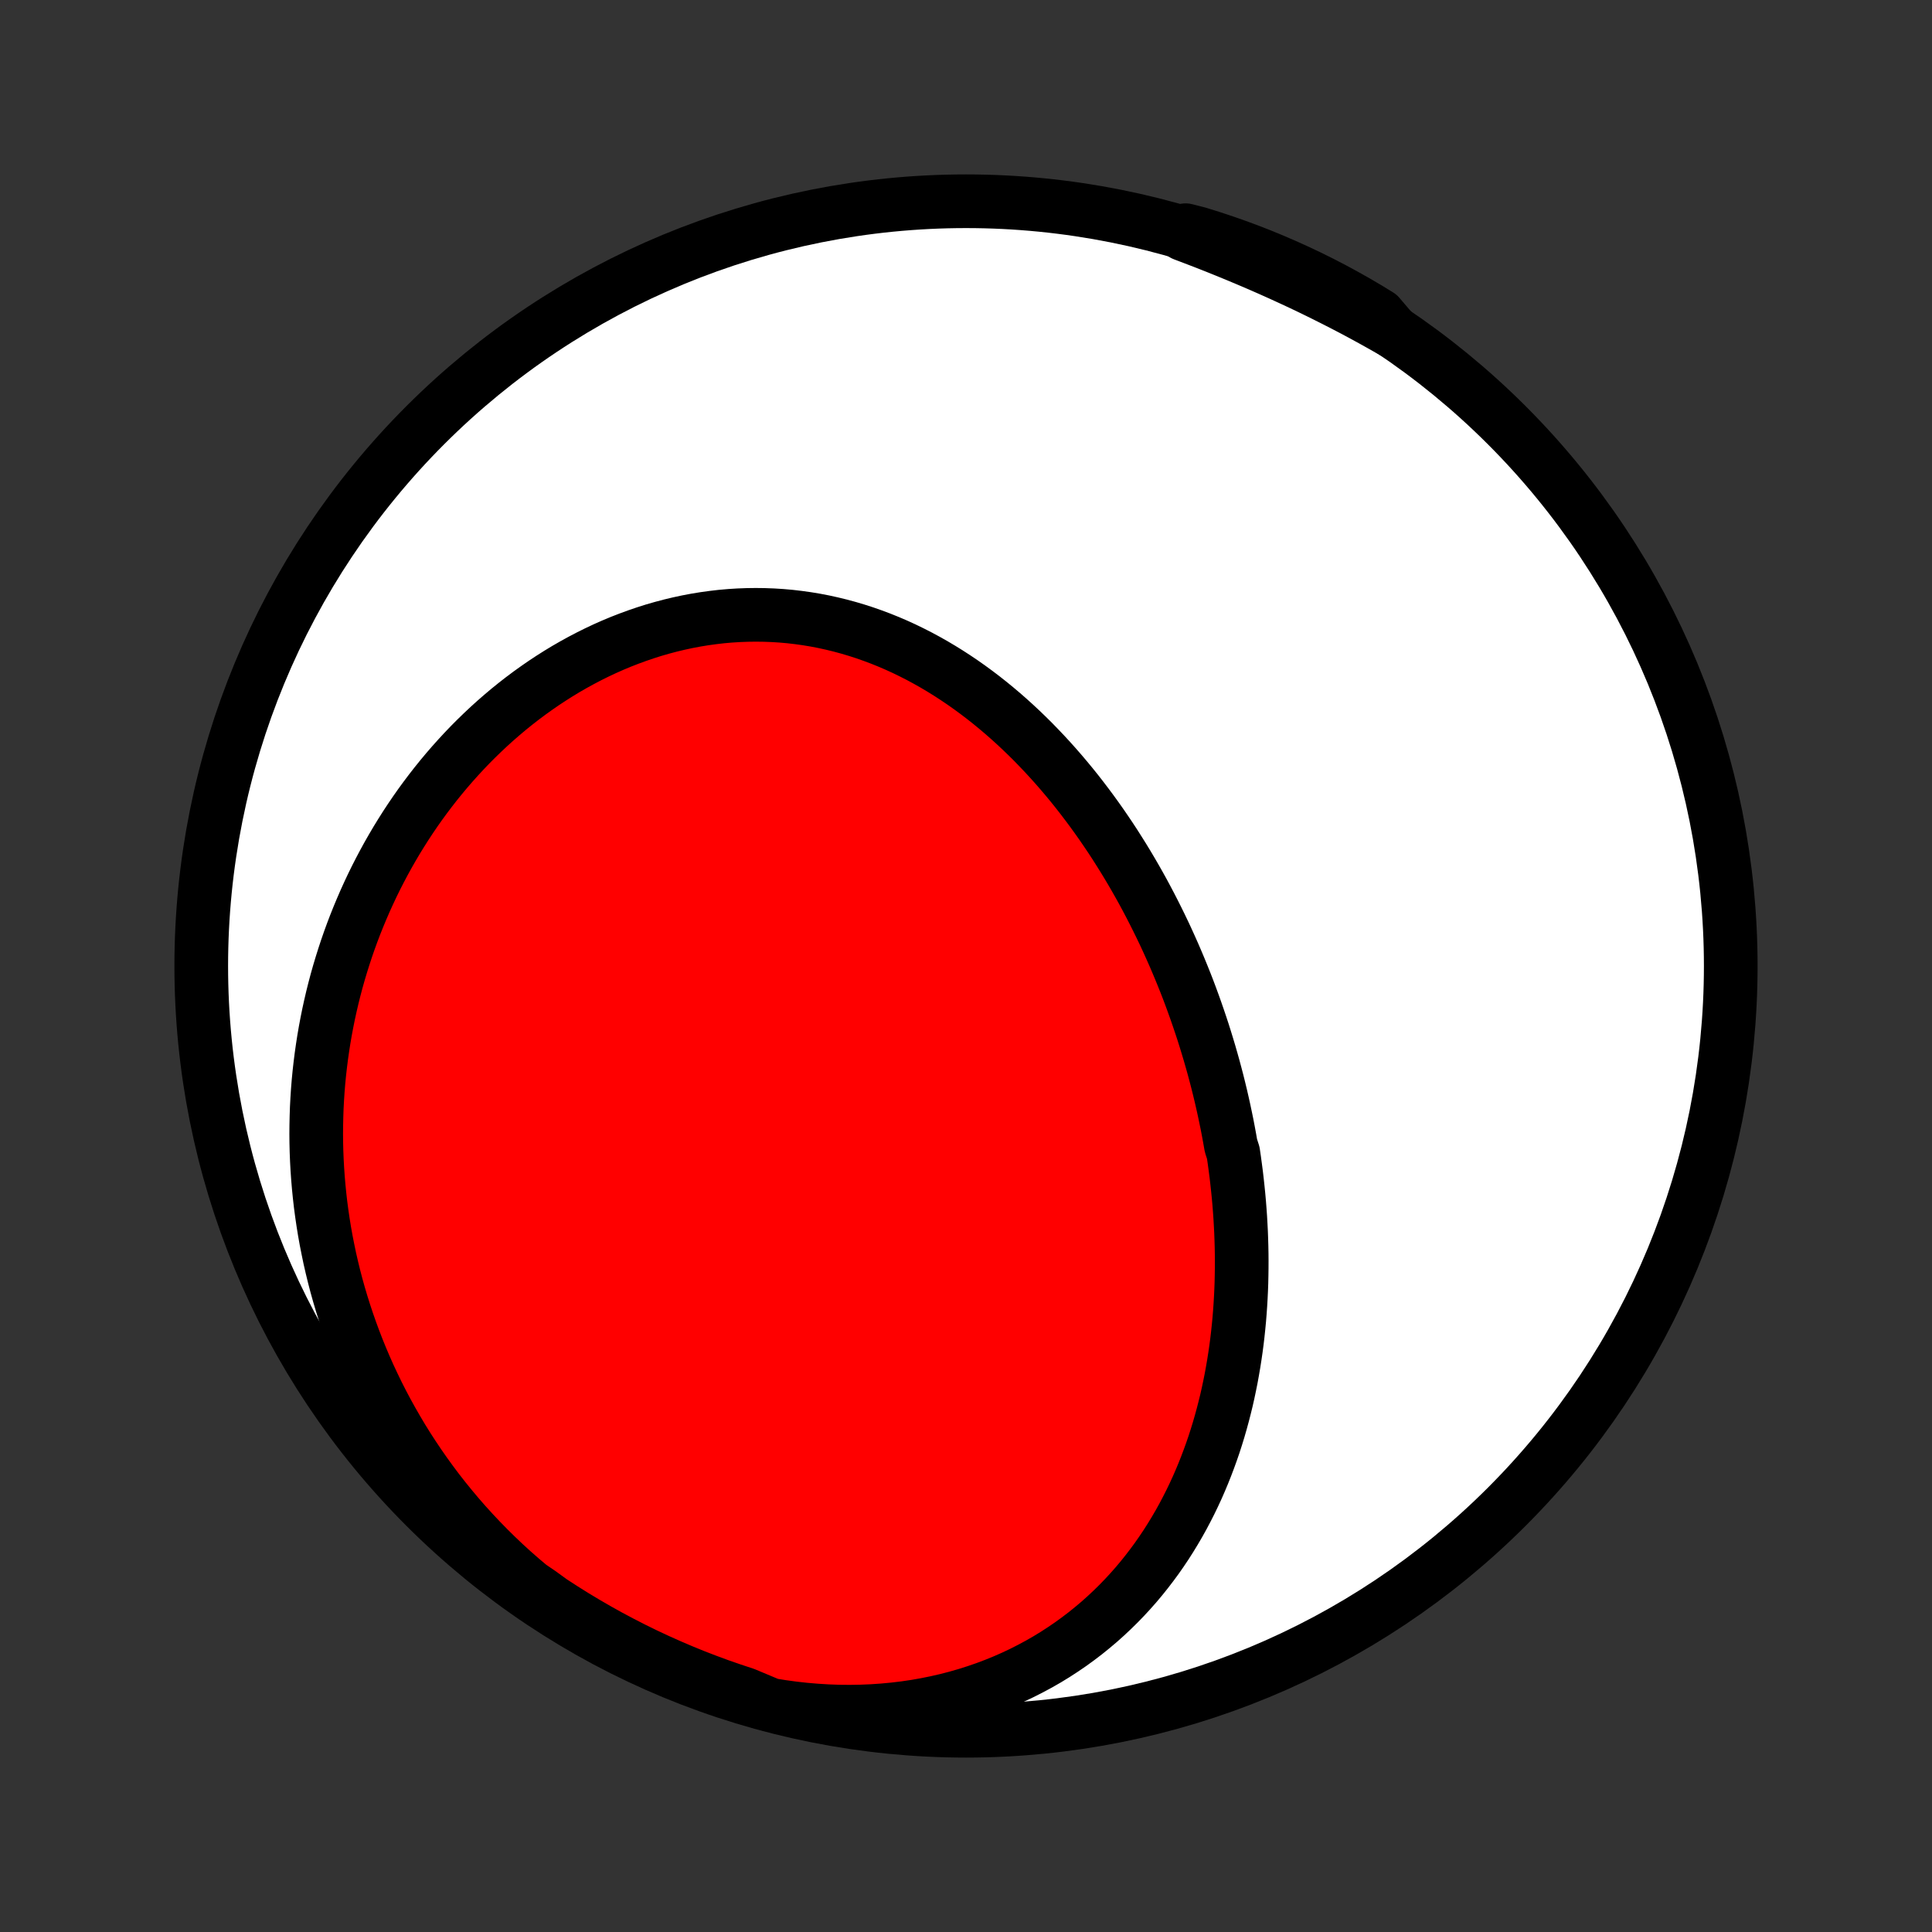 <?xml version="1.0" encoding="utf-8" standalone="no"?>
<!DOCTYPE svg PUBLIC "-//W3C//DTD SVG 1.1//EN"
  "http://www.w3.org/Graphics/SVG/1.1/DTD/svg11.dtd">
<!-- Created with matplotlib (http://matplotlib.org/) -->
<svg height="72pt" version="1.1" viewBox="0 0 72 72" width="72pt" xmlns="http://www.w3.org/2000/svg" xmlns:xlink="http://www.w3.org/1999/xlink">
 <rect x="0" y="0" width="72" height="72" fill="#333333" stroke="none"/>
 <defs>
  <style type="text/css">
*{stroke-linecap:butt;stroke-linejoin:round;}
  </style>
 </defs>
 <g id="figure_1">
  <g id="patch_1">
   <path d="
M0 72
L72 72
L72 0
L0 0
z
" style="fill:none;"/>
  </g>
  <g id="axes_1">
   <g id="PatchCollection_1">
    <defs>
     <path d="
M36 -7.5
C43.558 -7.5 50.808 -10.503 56.153 -15.848
C61.497 -21.192 64.5 -28.442 64.5 -36
C64.5 -43.558 61.497 -50.808 56.153 -56.153
C50.808 -61.497 43.558 -64.5 36 -64.5
C28.442 -64.5 21.192 -61.497 15.848 -56.153
C10.503 -50.808 7.5 -43.558 7.5 -36
C7.5 -28.442 10.503 -21.192 15.848 -15.848
C21.192 -10.503 28.442 -7.5 36 -7.5
z
" id="C0_0_a811fe30f3"/>
     <path d="
M28.715 -8.465
L29.14 -8.396
L29.566 -8.338
L29.99 -8.291
L30.414 -8.255
L30.836 -8.229
L31.256 -8.214
L31.674 -8.21
L32.089 -8.217
L32.502 -8.234
L32.91 -8.262
L33.315 -8.3
L33.716 -8.348
L34.112 -8.406
L34.503 -8.475
L34.889 -8.553
L35.269 -8.64
L35.644 -8.737
L36.012 -8.843
L36.375 -8.958
L36.731 -9.081
L37.08 -9.213
L37.422 -9.352
L37.758 -9.5
L38.086 -9.655
L38.407 -9.818
L38.721 -9.987
L39.028 -10.163
L39.327 -10.346
L39.618 -10.535
L39.902 -10.729
L40.179 -10.93
L40.448 -11.135
L40.709 -11.346
L40.964 -11.561
L41.21 -11.781
L41.45 -12.006
L41.682 -12.234
L41.907 -12.466
L42.125 -12.702
L42.336 -12.941
L42.54 -13.184
L42.737 -13.43
L42.927 -13.678
L43.111 -13.928
L43.288 -14.182
L43.459 -14.437
L43.623 -14.695
L43.781 -14.954
L43.934 -15.216
L44.08 -15.478
L44.22 -15.743
L44.355 -16.008
L44.484 -16.275
L44.608 -16.543
L44.726 -16.812
L44.839 -17.082
L44.947 -17.353
L45.05 -17.625
L45.148 -17.896
L45.242 -18.169
L45.33 -18.442
L45.414 -18.715
L45.493 -18.989
L45.568 -19.263
L45.639 -19.538
L45.706 -19.812
L45.768 -20.086
L45.826 -20.361
L45.881 -20.635
L45.931 -20.91
L45.978 -21.184
L46.021 -21.458
L46.061 -21.733
L46.097 -22.006
L46.129 -22.28
L46.158 -22.554
L46.184 -22.827
L46.206 -23.101
L46.225 -23.373
L46.241 -23.646
L46.254 -23.919
L46.264 -24.191
L46.27 -24.462
L46.274 -24.734
L46.275 -25.005
L46.273 -25.276
L46.268 -25.547
L46.26 -25.817
L46.25 -26.087
L46.236 -26.357
L46.221 -26.626
L46.202 -26.895
L46.181 -27.164
L46.157 -27.433
L46.13 -27.701
L46.101 -27.969
L46.07 -28.237
L46.035 -28.504
L45.999 -28.771
L45.96 -29.038
L45.874 -29.305
L45.827 -29.572
L45.778 -29.838
L45.727 -30.104
L45.672 -30.37
L45.616 -30.635
L45.557 -30.901
L45.496 -31.166
L45.432 -31.431
L45.366 -31.696
L45.297 -31.96
L45.226 -32.225
L45.152 -32.489
L45.076 -32.753
L44.997 -33.017
L44.916 -33.281
L44.833 -33.544
L44.746 -33.808
L44.657 -34.071
L44.566 -34.334
L44.472 -34.597
L44.376 -34.859
L44.277 -35.122
L44.175 -35.384
L44.07 -35.646
L43.963 -35.907
L43.853 -36.169
L43.741 -36.429
L43.625 -36.69
L43.507 -36.951
L43.386 -37.211
L43.262 -37.47
L43.135 -37.729
L43.005 -37.988
L42.873 -38.246
L42.737 -38.504
L42.599 -38.761
L42.457 -39.017
L42.312 -39.273
L42.164 -39.528
L42.013 -39.782
L41.859 -40.035
L41.701 -40.287
L41.541 -40.539
L41.377 -40.789
L41.209 -41.038
L41.039 -41.286
L40.865 -41.532
L40.687 -41.778
L40.506 -42.021
L40.322 -42.263
L40.134 -42.504
L39.943 -42.742
L39.748 -42.978
L39.549 -43.213
L39.347 -43.445
L39.141 -43.675
L38.931 -43.903
L38.718 -44.127
L38.502 -44.35
L38.281 -44.569
L38.057 -44.785
L37.829 -44.998
L37.597 -45.208
L37.362 -45.414
L37.123 -45.616
L36.88 -45.815
L36.634 -46.009
L36.384 -46.199
L36.13 -46.385
L35.873 -46.566
L35.612 -46.742
L35.347 -46.914
L35.079 -47.08
L34.808 -47.241
L34.533 -47.396
L34.255 -47.546
L33.974 -47.689
L33.69 -47.827
L33.403 -47.958
L33.112 -48.083
L32.819 -48.201
L32.523 -48.312
L32.224 -48.417
L31.923 -48.514
L31.62 -48.604
L31.314 -48.687
L31.006 -48.762
L30.697 -48.83
L30.385 -48.89
L30.072 -48.942
L29.757 -48.986
L29.441 -49.023
L29.124 -49.051
L28.806 -49.071
L28.487 -49.083
L28.168 -49.087
L27.848 -49.083
L27.528 -49.071
L27.208 -49.051
L26.888 -49.023
L26.569 -48.986
L26.25 -48.942
L25.932 -48.89
L25.615 -48.83
L25.299 -48.762
L24.985 -48.687
L24.672 -48.604
L24.36 -48.514
L24.051 -48.416
L23.743 -48.311
L23.438 -48.199
L23.135 -48.081
L22.834 -47.955
L22.536 -47.823
L22.241 -47.684
L21.949 -47.539
L21.659 -47.387
L21.373 -47.23
L21.09 -47.067
L20.811 -46.898
L20.535 -46.723
L20.262 -46.543
L19.993 -46.357
L19.728 -46.167
L19.466 -45.971
L19.209 -45.771
L18.955 -45.566
L18.706 -45.356
L18.46 -45.142
L18.219 -44.924
L17.982 -44.701
L17.749 -44.475
L17.52 -44.245
L17.296 -44.011
L17.076 -43.773
L16.86 -43.532
L16.649 -43.288
L16.442 -43.04
L16.239 -42.789
L16.041 -42.535
L15.847 -42.278
L15.658 -42.019
L15.473 -41.756
L15.293 -41.491
L15.117 -41.223
L14.946 -40.953
L14.779 -40.681
L14.617 -40.406
L14.459 -40.129
L14.306 -39.85
L14.157 -39.568
L14.012 -39.285
L13.872 -38.999
L13.737 -38.712
L13.606 -38.423
L13.48 -38.132
L13.358 -37.84
L13.24 -37.545
L13.127 -37.249
L13.019 -36.952
L12.915 -36.653
L12.816 -36.352
L12.721 -36.05
L12.63 -35.746
L12.544 -35.441
L12.463 -35.135
L12.386 -34.827
L12.314 -34.518
L12.246 -34.208
L12.183 -33.896
L12.124 -33.583
L12.07 -33.269
L12.021 -32.954
L11.976 -32.638
L11.936 -32.321
L11.9 -32.002
L11.869 -31.683
L11.843 -31.362
L11.822 -31.04
L11.805 -30.718
L11.794 -30.394
L11.787 -30.07
L11.784 -29.744
L11.787 -29.418
L11.795 -29.09
L11.808 -28.762
L11.826 -28.433
L11.849 -28.103
L11.877 -27.773
L11.91 -27.442
L11.948 -27.11
L11.992 -26.777
L12.041 -26.444
L12.095 -26.11
L12.155 -25.775
L12.221 -25.441
L12.291 -25.105
L12.368 -24.769
L12.45 -24.433
L12.538 -24.096
L12.632 -23.76
L12.732 -23.423
L12.838 -23.086
L12.95 -22.749
L13.068 -22.412
L13.192 -22.075
L13.322 -21.738
L13.459 -21.401
L13.602 -21.065
L13.751 -20.729
L13.908 -20.394
L14.07 -20.059
L14.24 -19.725
L14.416 -19.392
L14.599 -19.061
L14.789 -18.73
L14.985 -18.4
L15.189 -18.072
L15.4 -17.746
L15.618 -17.421
L15.843 -17.098
L16.075 -16.778
L16.314 -16.459
L16.561 -16.143
L16.815 -15.83
L17.076 -15.519
L17.344 -15.212
L17.62 -14.908
L17.903 -14.607
L18.193 -14.31
L18.49 -14.017
L18.794 -13.728
L19.106 -13.443
L19.424 -13.164
L19.75 -12.889
L20.145 -12.619
L20.561 -12.317
L20.982 -12.044
L21.407 -11.778
L21.836 -11.52
L22.27 -11.269
L22.708 -11.025
L23.15 -10.79
L23.596 -10.561
L24.045 -10.341
L24.499 -10.128
L24.956 -9.924
L25.416 -9.727
L25.879 -9.538
L26.346 -9.358
L26.815 -9.185
L27.288 -9.021
L27.762 -8.864
z
" id="C0_1_2aa761aef3"/>
     <path d="
M51.914 -59.639
L51.544 -59.849
L51.172 -60.057
L50.797 -60.262
L50.419 -60.464
L50.039 -60.662
L49.656 -60.857
L49.271 -61.05
L48.884 -61.239
L48.495 -61.425
L48.104 -61.607
L47.711 -61.787
L47.316 -61.964
L46.919 -62.138
L46.521 -62.308
L46.121 -62.476
L45.72 -62.641
L45.318 -62.803
L44.915 -62.962
L44.511 -63.117
L44.106 -63.271
L44.183 -63.421
L44.658 -63.3
L45.13 -63.153
L45.6 -62.998
L46.067 -62.834
L46.531 -62.663
L46.992 -62.483
L47.449 -62.295
L47.903 -62.099
L48.353 -61.895
L48.799 -61.684
L49.242 -61.464
L49.68 -61.237
L50.114 -61.002
L50.544 -60.76
L50.97 -60.51
L51.391 -60.252
z
" id="C0_2_808a003cc3"/>
    </defs>
    <g clip-path="url(#p1bffca34e9)">
     <use style="fill:#ffffff;stroke:#000000;stroke-width:2.0;" x="0.0" xlink:href="#C0_0_a811fe30f3" y="72.0"/>
    </g>
    <g clip-path="url(#p1bffca34e9)">
     <use style="fill:#ff0000;stroke:#000000;stroke-width:2.0;" x="0.0" xlink:href="#C0_1_2aa761aef3" y="72.0"/>
    </g>
    <g clip-path="url(#p1bffca34e9)">
     <use style="fill:#ff0000;stroke:#000000;stroke-width:2.0;" x="0.0" xlink:href="#C0_2_808a003cc3" y="72.0"/>
    </g>
   </g>
  </g>
 </g>
 <defs>
  <clipPath id="p1bffca34e9">
   <rect height="72.0" width="72.0" x="0.0" y="0.0"/>
  </clipPath>
 </defs>
</svg>
